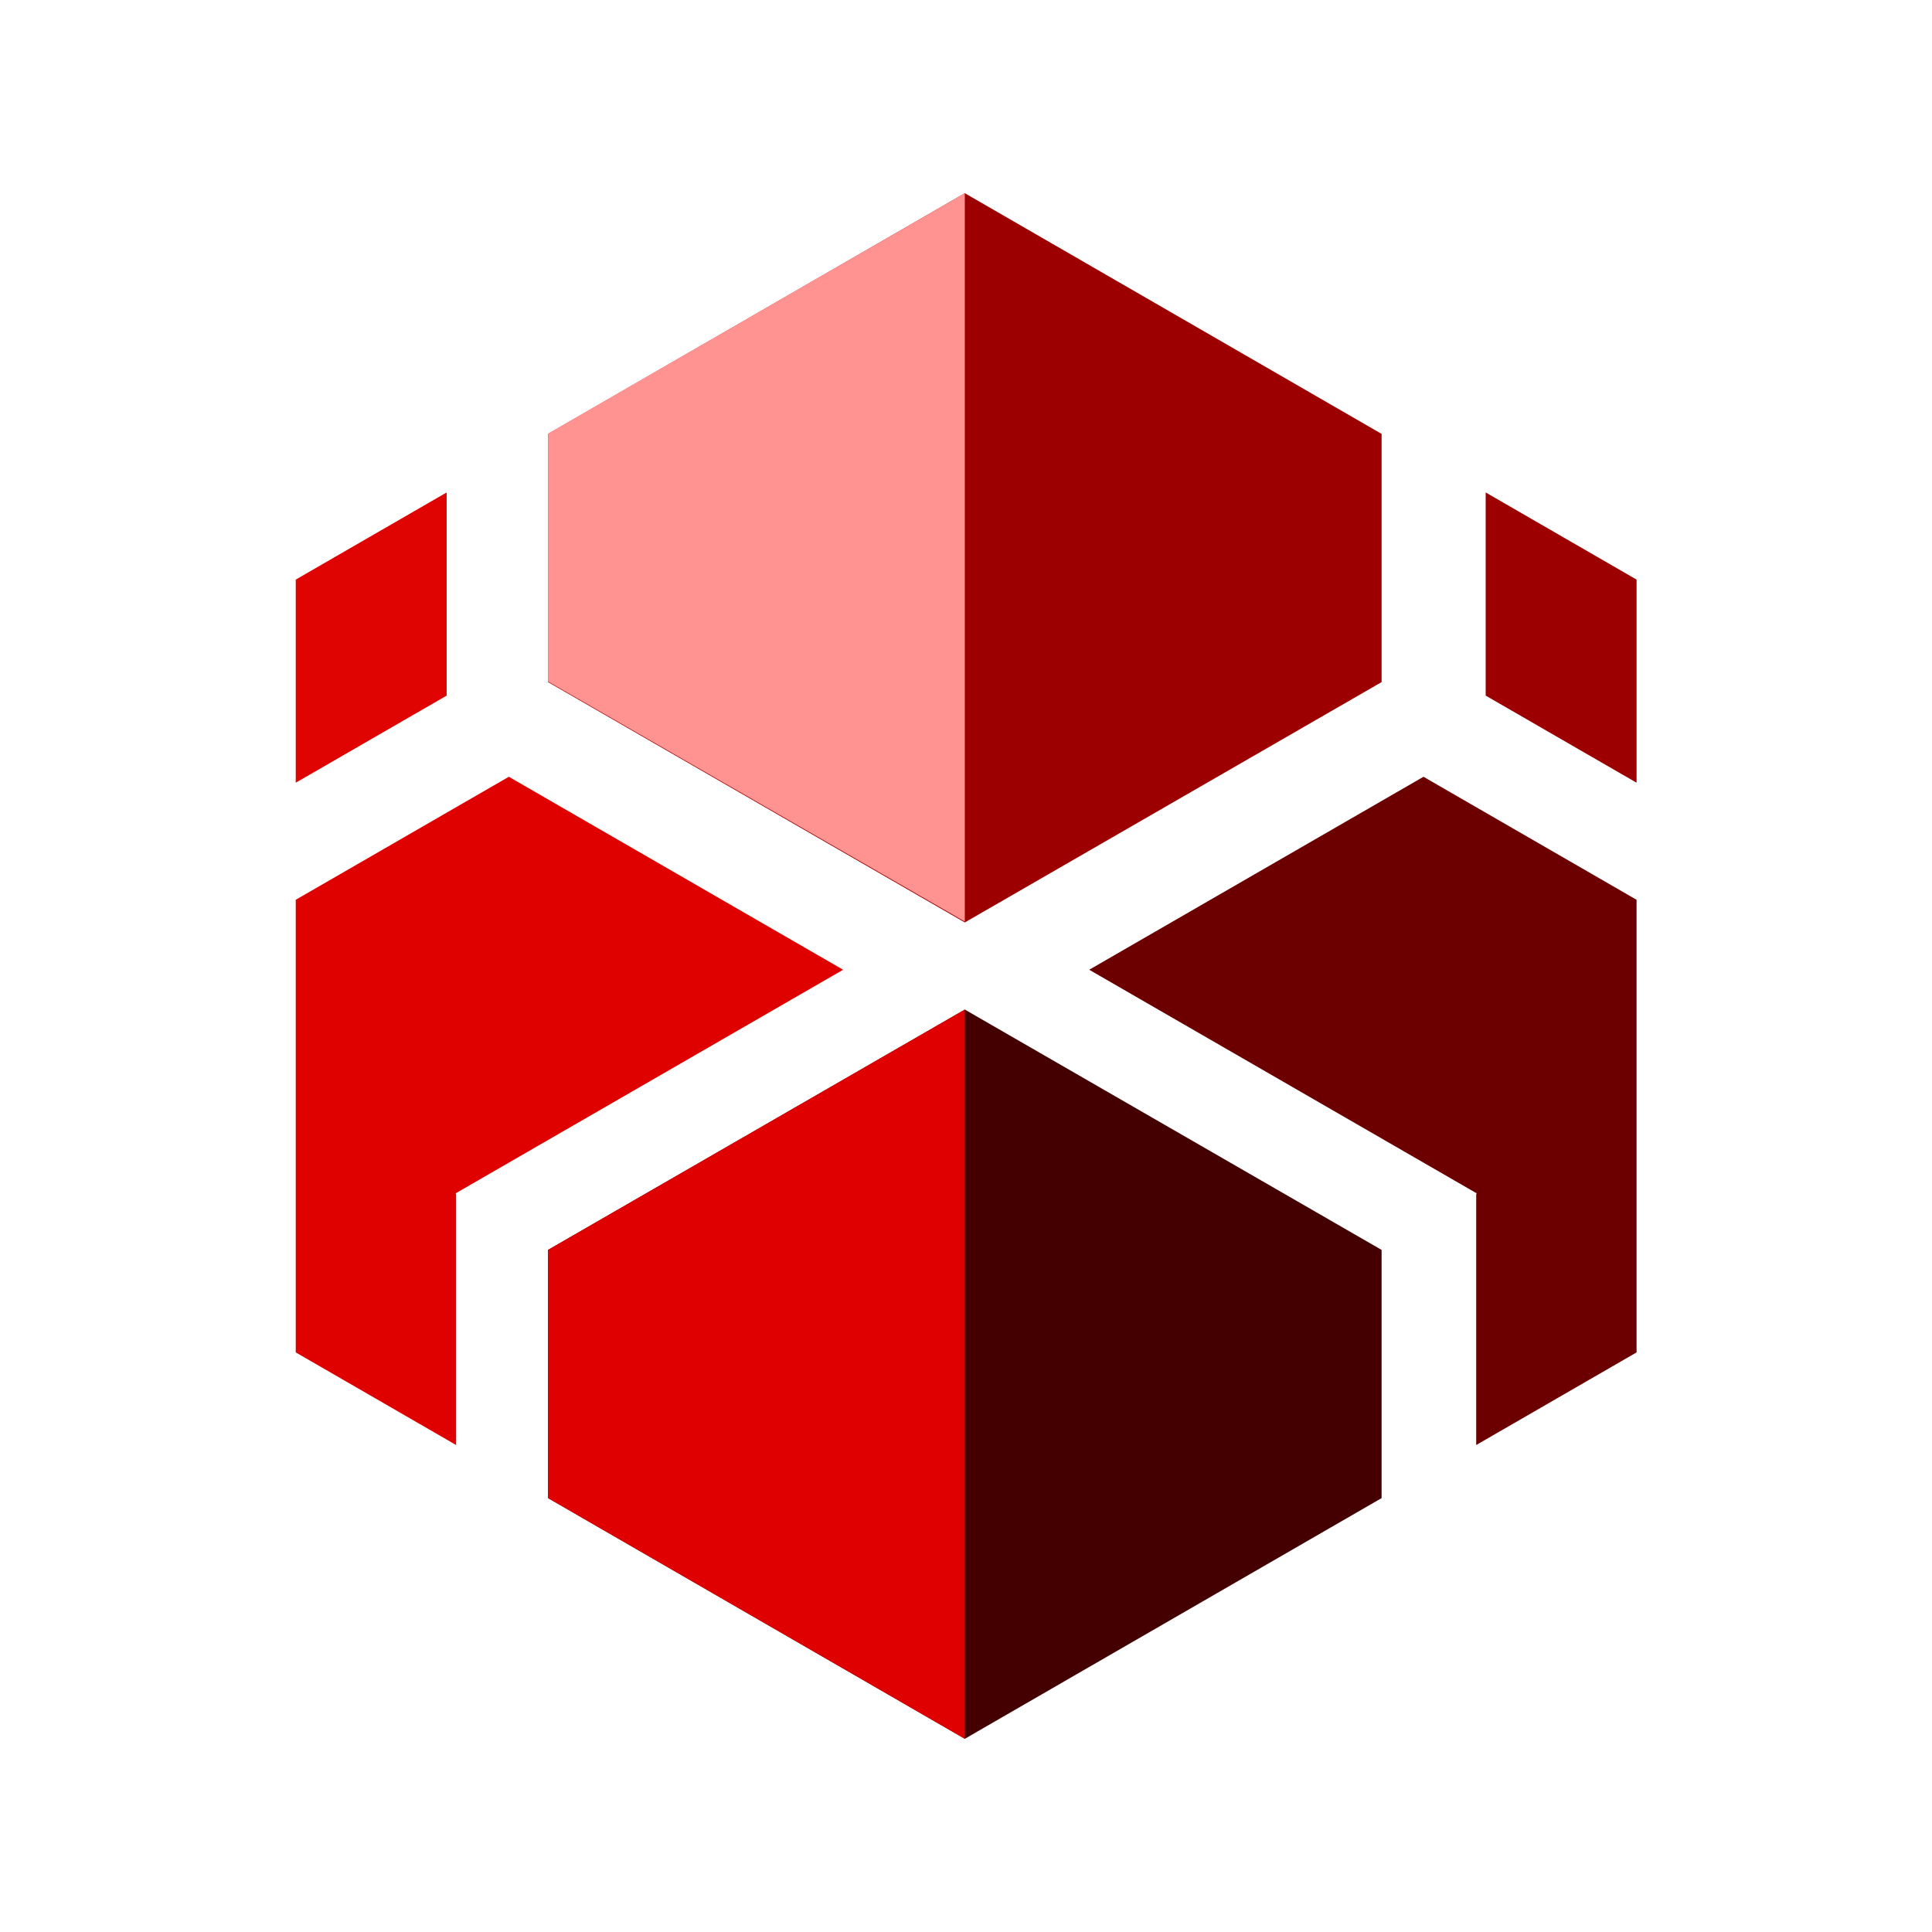 <svg xmlns="http://www.w3.org/2000/svg" xmlns:xlink="http://www.w3.org/1999/xlink" width="800" height="800" viewBox="0 0 800 800">
  <rect x="0" y="0" width="800" height="800" fill="#808080" stroke="none"/>
  <defs>
    <clipPath id="clip-metx">
      <rect width="800" height="800"/>
    </clipPath>
  </defs>
  <g id="metx" clip-path="url(#clip-metx)">
    <rect width="800" height="800" fill="#fff"/>
    <g id="Group_115" data-name="Group 115" transform="translate(122.461 79.998)">
      <path id="Path_3898" data-name="Path 3898" d="M361.52,0,188.943,99.667V202.445L361.52,301.966,534.1,202.445V99.667Z" transform="translate(-84.471)" fill="#9d0000"/>
      <path id="Path_3899" data-name="Path 3899" d="M188.943,710.881V813.658L361.52,913.324,534.1,813.658V710.881L361.52,611.36Z" transform="translate(-84.472 -273.322)" fill="#400"/>
      <path id="Path_3900" data-name="Path 3900" d="M188.943,710.881V813.658L361.52,913.324V611.36Z" transform="translate(-84.472 -273.322)" fill="#df0101"/>
      <path id="Path_3901" data-name="Path 3901" d="M361.52,0,188.943,99.545V202.2l172.577,99.4Z" transform="translate(-84.471)" fill="#fe9392"/>
      <path id="Path_3902" data-name="Path 3902" d="M594.211,516.939,754.275,609.3h.189v.108l.2.114-.2.344V713.736l66.4-38.35V487.97L732.63,437.03Z" transform="translate(-265.656 -195.384)" fill="#6c0000"/>
      <path id="Path_3903" data-name="Path 3903" d="M891.125,308.227,953.611,344.3V260.193l-62.486-36.087Z" transform="translate(-398.399 -100.191)" fill="#9d0000"/>
      <path id="Path_3904" data-name="Path 3904" d="M0,487.97V675.385l66.405,38.35V609.868l-.2-.344.2-.114V609.3h.188l160.064-92.362L88.239,437.03Z" transform="translate(0 -195.384)" fill="#df0100"/>
      <path id="Path_3905" data-name="Path 3905" d="M0,260.193V344.3l62.486-36.073V224.106Z" transform="translate(0 -100.191)" fill="#df0401"/>
    </g>
  </g>
</svg>
